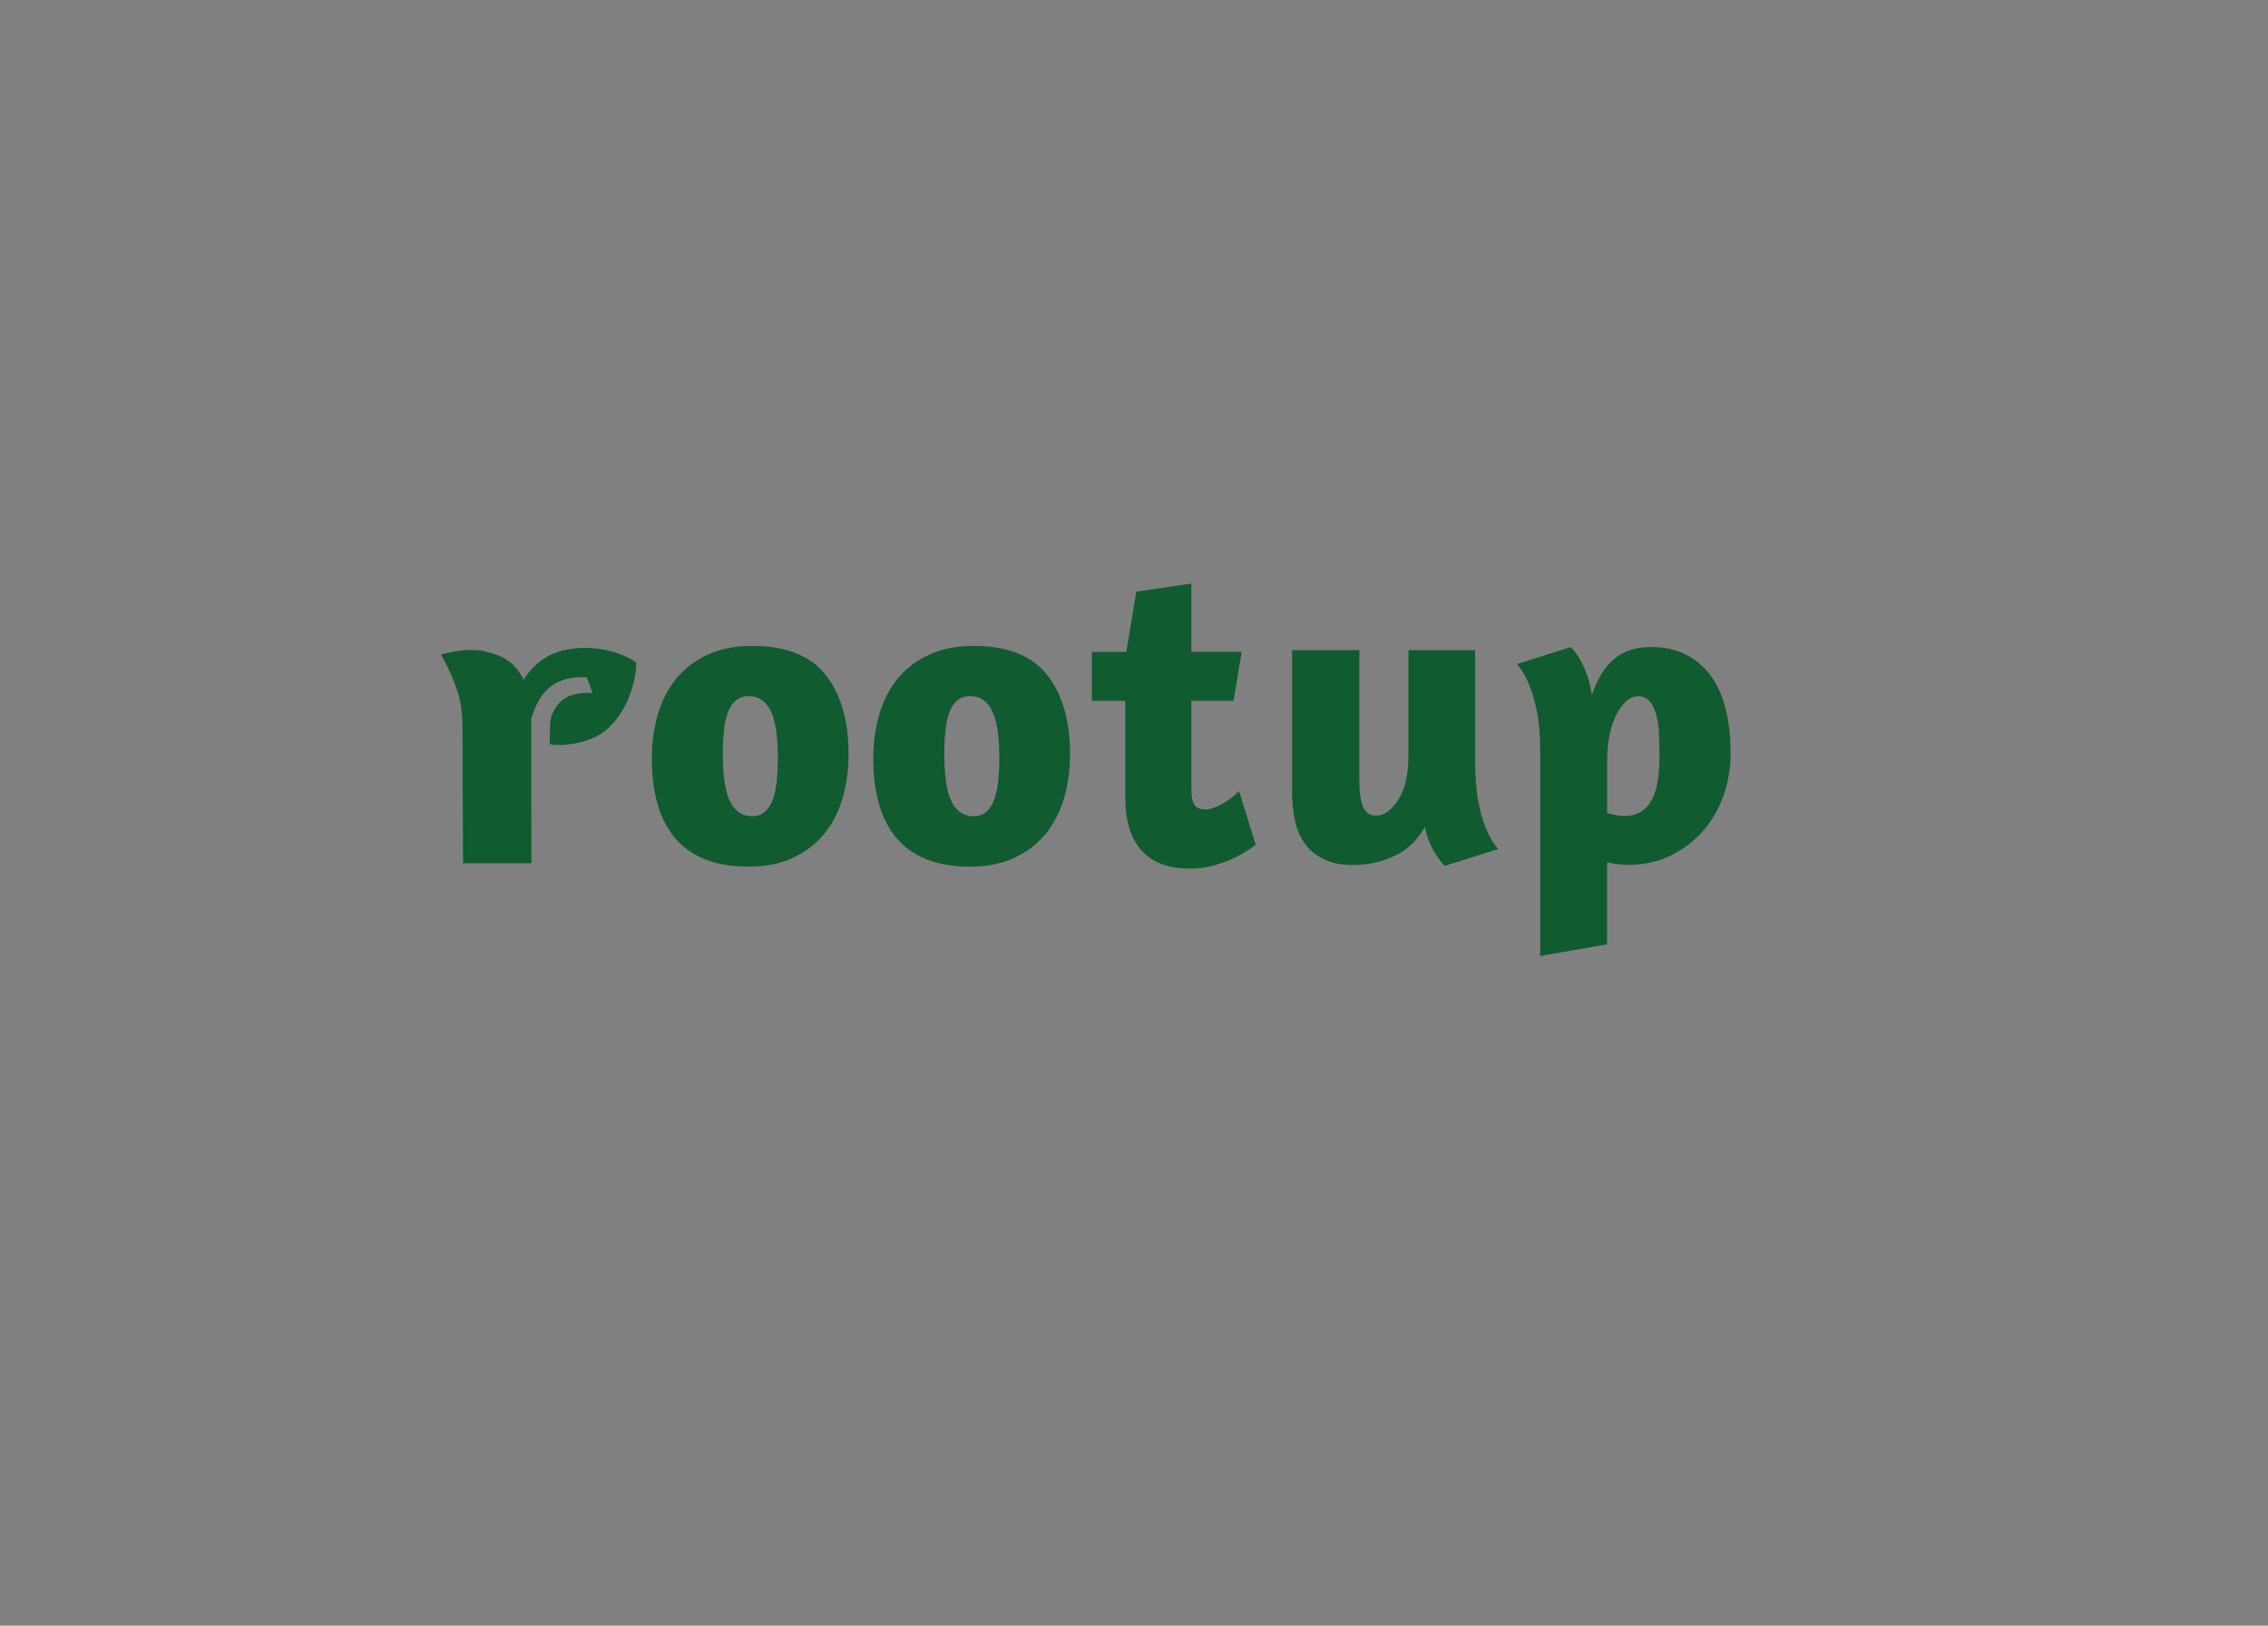 <?xml version="1.0" encoding="utf-8"?>
<!-- Generator: Adobe Illustrator 23.0.6, SVG Export Plug-In . SVG Version: 6.00 Build 0)  -->
<svg version="1.1" id="Layer_1" xmlns="http://www.w3.org/2000/svg" xmlns:xlink="http://www.w3.org/1999/xlink" x="0px" y="0px"
	 viewBox="0 0 274.07 196.42" style="enable-background:new 0 0 274.07 196.42;" xml:space="preserve">
<rect x="0" y="0" width="274.07" height="196.42" fill="#808080" stroke="none"/>
<style type="text/css">
	.st0{fill:#105B2F;}
	.st1{fill:#FFFFFF;}
</style>
<g>
	<path class="st0" d="M-318.35,561.5c-1.25,0.13-2.04,0.67-2.65,1.62c-0.46-0.88-0.94-1.21-1.96-1.46c-0.94-0.23-2.06,0.1-2.31,0.15
		c0.15,0.27,0.5,0.85,0.85,1.89c0.2,0.59,0.27,1.37,0.27,1.7c0,1.89,0.02,7.09,0.03,7.18h3.52c-0.01-0.25-0.01-7-0.01-7.45
		c0.21-0.69,0.51-1.37,1.21-1.8c0.48-0.3,1.14-0.38,1.66-0.34l0.29,0.81c-0.6-0.02-1.23,0.03-1.68,0.49
		c-0.27,0.27-0.47,0.67-0.5,1.05c-0.02,0.23-0.03,0.87-0.02,1.11c0.3,0.04,0.81,0.06,1.36-0.06c1.14-0.24,1.65-0.69,2.12-1.29
		c0.61-0.8,0.99-1.98,0.98-2.88C-315.76,561.83-316.94,561.35-318.35,561.5z"/>
</g>
<g>
	<path class="st0" d="M-281.4,576.04h-17.11c-0.25,0-0.47-0.09-0.64-0.24c-0.2-0.18-0.32-0.44-0.32-0.72v-17.11
		c0-0.27,0.11-0.51,0.28-0.68s0.42-0.28,0.68-0.28h17.11c0.24,0,0.45,0.09,0.62,0.23c0.21,0.18,0.34,0.44,0.34,0.74v17.11
		c0,0.27-0.11,0.51-0.28,0.68C-280.9,575.93-281.14,576.04-281.4,576.04z"/>
	<g>
		<path class="st1" d="M-287.82,562.46c-1.04,0.11-1.7,0.56-2.21,1.35c-0.39-0.73-0.79-1.01-1.63-1.21
			c-0.78-0.19-1.72,0.08-1.92,0.12c0.13,0.22,0.41,0.71,0.71,1.57c0.17,0.49,0.22,1.14,0.22,1.42c0,1.57,0.02,5.92,0.02,5.98h2.94
			c0-0.21-0.01-5.84-0.01-6.21c0.17-0.58,0.42-1.15,1.01-1.5c0.4-0.25,0.95-0.32,1.38-0.28l0.24,0.67c-0.5-0.01-1.02,0.03-1.4,0.41
			c-0.23,0.23-0.39,0.56-0.41,0.87c-0.02,0.19-0.02,0.73-0.02,0.93c0.25,0.04,0.67,0.05,1.13-0.05c0.95-0.2,1.38-0.57,1.76-1.07
			c0.51-0.66,0.82-1.65,0.82-2.4C-285.66,562.74-286.65,562.34-287.82,562.46z"/>
	</g>
</g>
<g>
	<g>
		<path class="st0" d="M69.49,78.34c-2.92,0.31-4.78,1.56-6.21,3.79c-1.08-2.06-2.21-2.83-4.59-3.41c-2.2-0.54-4.83,0.23-5.41,0.35
			c0.36,0.63,1.16,2,1.99,4.43c0.47,1.38,0.62,3.21,0.62,3.98c0.01,4.42,0.05,16.63,0.07,16.82h8.26
			c-0.01-0.59-0.03-16.42-0.02-17.45c0.49-1.62,1.19-3.22,2.83-4.23c1.14-0.7,2.67-0.89,3.88-0.79l0.69,1.89
			c-1.42-0.04-2.87,0.08-3.95,1.15c-0.64,0.64-1.09,1.58-1.16,2.45c-0.04,0.54-0.06,2.04-0.06,2.61c0.71,0.1,1.89,0.14,3.19-0.13
			c2.67-0.57,3.87-1.61,4.96-3.02c1.44-1.86,2.31-4.64,2.3-6.75C75.56,79.11,72.79,78,69.49,78.34z"/>
	</g>
	<path class="st0" d="M126.51,81.51c1.86,2.32,2.79,5.52,2.79,9.61c0,1.94-0.25,3.74-0.74,5.39s-1.25,3.08-2.25,4.29
		c-1.01,1.21-2.27,2.16-3.78,2.86c-1.52,0.7-3.28,1.05-5.29,1.05c-2.05,0-3.81-0.3-5.29-0.89c-1.48-0.6-2.69-1.46-3.63-2.58
		s-1.64-2.5-2.1-4.11c-0.46-1.62-0.69-3.43-0.69-5.44c0-1.94,0.25-3.75,0.74-5.42s1.24-3.11,2.25-4.32c1-1.21,2.27-2.16,3.78-2.86
		c1.52-0.7,3.3-1.05,5.34-1.05C121.7,78.03,124.65,79.19,126.51,81.51z M115.65,84.65c-0.41,0.36-0.72,0.85-0.95,1.48
		c-0.22,0.63-0.38,1.37-0.46,2.22c-0.09,0.85-0.13,1.77-0.13,2.76c0,1.02,0.05,1.99,0.15,2.91c0.1,0.92,0.28,1.72,0.54,2.4
		s0.62,1.22,1.1,1.61c0.48,0.39,1.07,0.59,1.79,0.59c0.61,0,1.12-0.19,1.53-0.56c0.41-0.37,0.72-0.88,0.95-1.51
		c0.22-0.63,0.37-1.37,0.46-2.22c0.08-0.85,0.13-1.75,0.13-2.71c0-1.06-0.05-2.04-0.15-2.94s-0.28-1.69-0.54-2.38
		c-0.26-0.68-0.62-1.22-1.1-1.61c-0.48-0.39-1.07-0.59-1.79-0.59C116.57,84.12,116.06,84.3,115.65,84.65z"/>
	<path class="st0" d="M99.75,81.51c1.86,2.32,2.79,5.52,2.79,9.61c0,1.94-0.25,3.74-0.74,5.39s-1.25,3.08-2.25,4.29
		c-1.01,1.21-2.27,2.16-3.78,2.86c-1.52,0.7-3.28,1.05-5.29,1.05c-2.05,0-3.81-0.3-5.29-0.89c-1.48-0.6-2.69-1.46-3.63-2.58
		s-1.64-2.5-2.1-4.11c-0.46-1.62-0.69-3.43-0.69-5.44c0-1.94,0.25-3.75,0.74-5.42s1.24-3.11,2.25-4.32c1-1.21,2.27-2.16,3.78-2.86
		c1.52-0.7,3.3-1.05,5.34-1.05C94.94,78.03,97.89,79.19,99.75,81.51z M88.89,84.65c-0.41,0.36-0.72,0.85-0.95,1.48
		c-0.22,0.63-0.38,1.37-0.46,2.22c-0.09,0.85-0.13,1.77-0.13,2.76c0,1.02,0.05,1.99,0.15,2.91c0.1,0.92,0.28,1.72,0.54,2.4
		s0.62,1.22,1.1,1.61c0.48,0.39,1.07,0.59,1.79,0.59c0.61,0,1.12-0.19,1.53-0.56c0.41-0.37,0.72-0.88,0.95-1.51
		c0.22-0.63,0.37-1.37,0.46-2.22c0.08-0.85,0.13-1.75,0.13-2.71c0-1.06-0.05-2.04-0.15-2.94s-0.28-1.69-0.54-2.38
		c-0.26-0.68-0.62-1.22-1.1-1.61c-0.48-0.39-1.07-0.59-1.79-0.59C89.81,84.12,89.3,84.3,88.89,84.65z"/>
	<path class="st0" d="M170.18,78.55h8.08v13.34c0,2.05,0.14,3.75,0.41,5.11s0.6,2.45,0.97,3.27c0.41,0.99,0.89,1.76,1.43,2.3
		l-6.49,2.05c-0.31-0.31-0.61-0.7-0.92-1.18c-0.27-0.37-0.55-0.86-0.82-1.46s-0.49-1.29-0.66-2.07c-0.89,1.6-2.1,2.77-3.65,3.5
		c-1.55,0.73-3.23,1.1-5.03,1.1c-1.33,0-2.46-0.21-3.4-0.64c-0.94-0.43-1.71-1.02-2.3-1.79c-0.6-0.77-1.02-1.7-1.28-2.79
		c-0.26-1.09-0.38-2.32-0.38-3.68V78.55h8.13v16c0,1.19,0.14,2.16,0.43,2.89c0.29,0.73,0.83,1.1,1.61,1.1
		c0.95,0,1.84-0.64,2.66-1.92s1.23-3.04,1.23-5.29V78.55H170.18z"/>
	<path class="st0" d="M186.13,115.5V90.92c0-2.04-0.15-3.74-0.43-5.09c-0.29-1.35-0.62-2.44-1-3.3c-0.41-0.95-0.87-1.72-1.38-2.3
		l6.49-2.05c0.41,0.41,0.78,0.9,1.12,1.48c0.27,0.48,0.54,1.08,0.82,1.81c0.27,0.73,0.48,1.58,0.61,2.53
		c0.65-1.94,1.54-3.4,2.68-4.37s2.63-1.46,4.47-1.46c1.6,0,3.01,0.31,4.22,0.92s2.21,1.48,3.02,2.58c0.8,1.11,1.4,2.45,1.79,4.01
		c0.39,1.57,0.59,3.32,0.59,5.27c0,1.91-0.31,3.69-0.92,5.34s-1.47,3.08-2.58,4.29s-2.41,2.16-3.91,2.86s-3.12,1.05-4.86,1.05
		c-0.95,0-1.84-0.1-2.66-0.31v9.92L186.13,115.5z M196.48,84.76c-0.46,0.43-0.86,0.99-1.2,1.69c-0.34,0.7-0.61,1.52-0.79,2.45
		c-0.19,0.94-0.28,1.92-0.28,2.94v6.39c0.24,0.07,0.56,0.15,0.97,0.23c0.41,0.09,0.78,0.13,1.12,0.13c0.82,0,1.5-0.18,2.04-0.54
		s0.98-0.85,1.3-1.48c0.32-0.63,0.55-1.38,0.69-2.25s0.2-1.81,0.2-2.84c0-0.95-0.02-1.87-0.05-2.76s-0.15-1.67-0.33-2.35
		c-0.19-0.68-0.45-1.23-0.79-1.64c-0.34-0.41-0.82-0.61-1.43-0.61C197.42,84.12,196.94,84.33,196.48,84.76z"/>
	<path class="st0" d="M131.94,78.76h4.17l1.2-7.27l6.66-0.99v8.25h6.07l-0.97,5.93h-5.1v10.54c0,1.93,0.39,2.5,1.59,2.58
		c0.75,0.05,1.7-0.41,2.51-0.9c0.66-0.4,1.27-0.89,1.65-1.33l2.03,6.5c-1.7,1.3-4.66,2.88-7.92,2.88c-5.03,0-7.85-2.76-7.85-8.64
		V84.68h-4.04L131.94,78.76L131.94,78.76z"/>
</g>
</svg>
